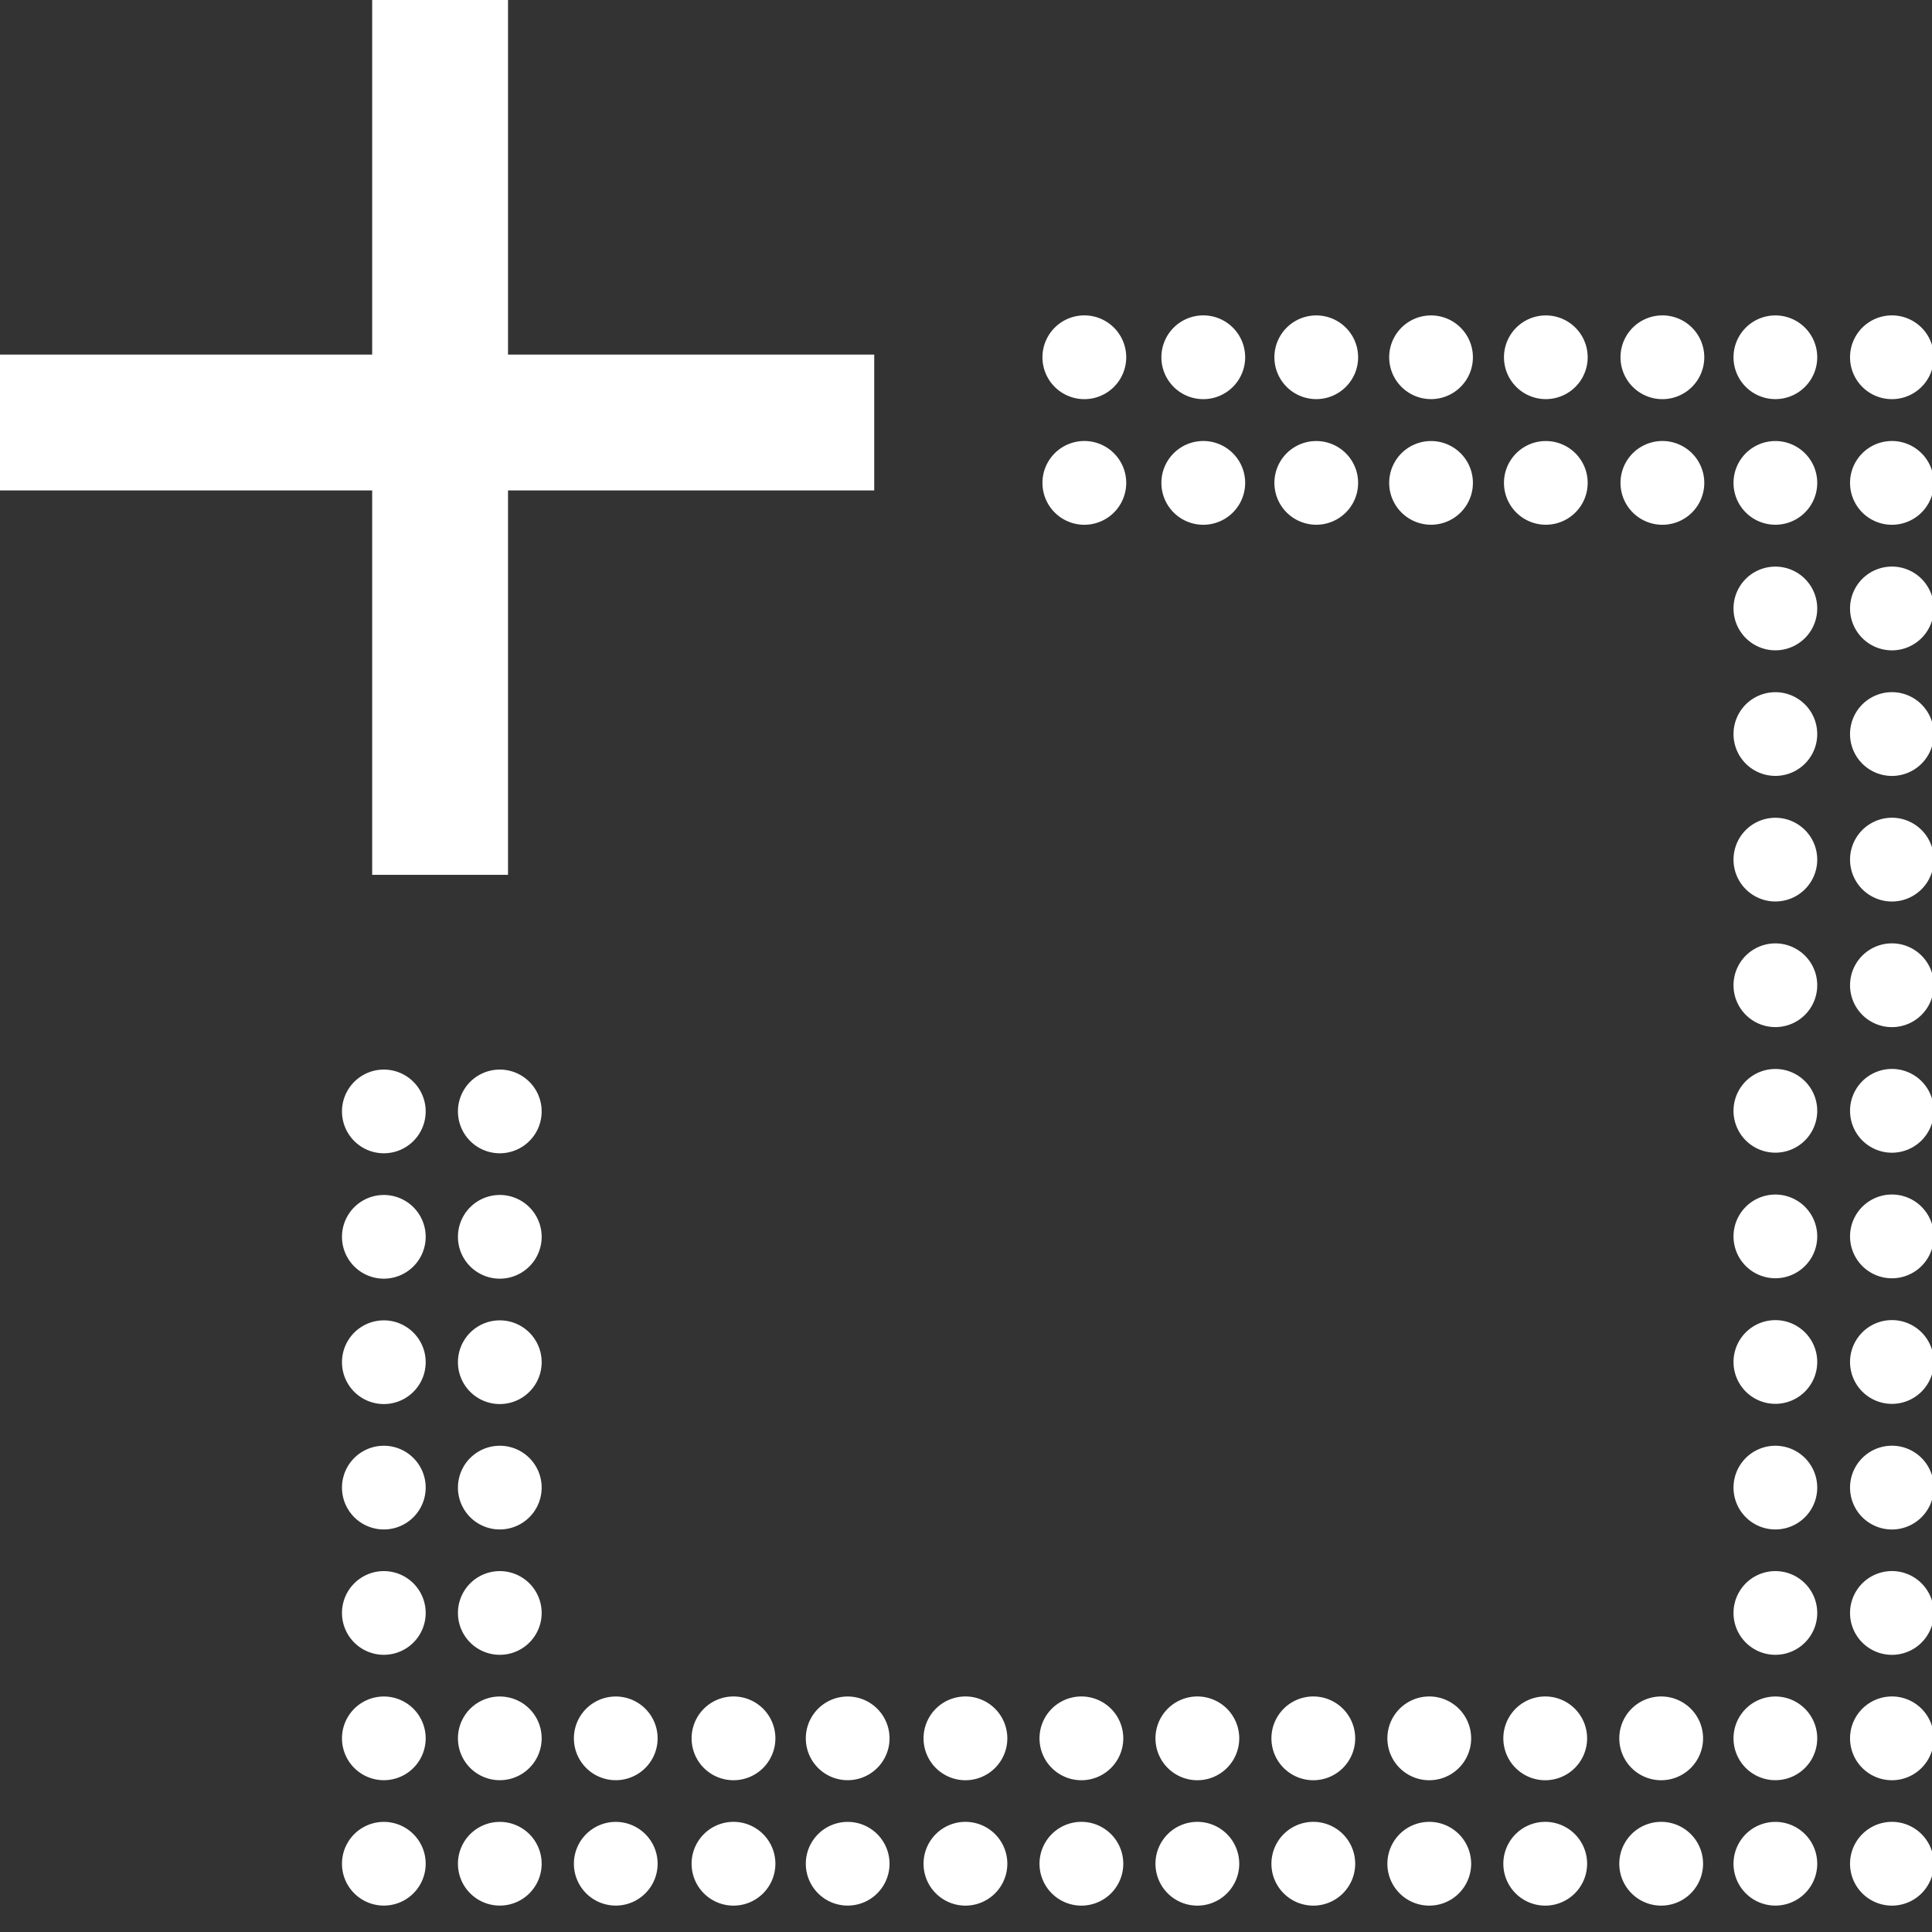 <svg xmlns="http://www.w3.org/2000/svg" width="512" height="512" fill="none"><rect width="100%" height="100%" fill="#333333" stroke="none"/><path stroke="#fff" stroke-width="36" d="M116.63 231.84V0M231.68 111.97H0"/><path fill="#fff" d="M318.41 105.77a11.1 11.1 0 1 0 0-22.18 11.1 11.1 0 0 0 0 22.18ZM286.89 105.77a11.1 11.1 0 1 0 0-22.18 11.1 11.1 0 0 0 0 22.18ZM348.83 105.77a11.09 11.09 0 1 0-.01-22.18 11.09 11.09 0 0 0 0 22.18ZM379.25 105.77a11.09 11.09 0 1 0-.01-22.18 11.09 11.09 0 0 0 0 22.18ZM409.66 105.77a11.09 11.09 0 1 0 0-22.18 11.09 11.09 0 0 0 0 22.18ZM440.08 105.77a11.1 11.1 0 1 0 0-22.18 11.1 11.1 0 0 0 0 22.18ZM470.5 105.77a11.09 11.09 0 1 0-.01-22.18 11.09 11.09 0 0 0 0 22.18ZM500.91 105.77a11.1 11.1 0 1 0 0-22.18 11.1 11.1 0 0 0 0 22.18ZM318.41 139.06a11.1 11.1 0 1 0 0-22.18 11.1 11.1 0 0 0 0 22.18ZM286.89 139.06a11.1 11.1 0 1 0 0-22.18 11.1 11.1 0 0 0 0 22.18ZM348.83 139.06a11.09 11.09 0 1 0-.01-22.18 11.09 11.09 0 0 0 0 22.18ZM379.25 139.06a11.09 11.09 0 1 0-.01-22.18 11.09 11.09 0 0 0 0 22.18ZM409.66 139.06a11.09 11.09 0 1 0 0-22.18 11.09 11.09 0 0 0 0 22.18ZM440.08 139.06a11.1 11.1 0 1 0 0-22.18 11.1 11.1 0 0 0 0 22.18ZM470.5 139.06a11.09 11.09 0 1 0-.01-22.18 11.09 11.09 0 0 0 0 22.18ZM500.91 139.06a11.1 11.1 0 1 0 0-22.18 11.1 11.1 0 0 0 0 22.18ZM470.5 172.34a11.09 11.09 0 1 0-.01-22.18 11.09 11.09 0 0 0 0 22.18ZM500.91 172.34a11.1 11.1 0 1 0 0-22.18 11.1 11.1 0 0 0 0 22.18ZM470.5 205.62a11.09 11.09 0 1 0-.01-22.18 11.09 11.09 0 0 0 0 22.18ZM500.91 205.62a11.1 11.1 0 1 0 0-22.18 11.1 11.1 0 0 0 0 22.18ZM470.5 238.9a11.09 11.09 0 1 0-.01-22.18 11.09 11.09 0 0 0 0 22.18ZM500.91 238.9a11.1 11.1 0 1 0 0-22.18 11.1 11.1 0 0 0 0 22.18ZM470.5 272.19a11.09 11.09 0 1 0-.01-22.18 11.09 11.09 0 0 0 0 22.18ZM500.91 272.19a11.1 11.1 0 1 0 0-22.18 11.1 11.1 0 0 0 0 22.18ZM470.5 305.47a11.09 11.09 0 1 0-.01-22.18 11.09 11.09 0 0 0 0 22.18ZM500.91 305.47a11.1 11.1 0 1 0 0-22.18 11.1 11.1 0 0 0 0 22.18ZM470.5 338.75a11.09 11.09 0 1 0-.01-22.18 11.09 11.09 0 0 0 0 22.18ZM500.91 338.75a11.1 11.1 0 1 0 0-22.18 11.1 11.1 0 0 0 0 22.18ZM470.5 372.03a11.09 11.09 0 1 0-.01-22.18 11.09 11.09 0 0 0 0 22.18ZM500.91 372.03a11.1 11.1 0 1 0 0-22.18 11.1 11.1 0 0 0 0 22.18ZM470.5 405.32a11.09 11.09 0 1 0-.01-22.18 11.09 11.09 0 0 0 0 22.18ZM470.5 438.54a11.09 11.09 0 1 0-.01-22.18 11.09 11.09 0 0 0 0 22.18ZM470.5 471.77a11.09 11.09 0 1 0-.01-22.18 11.09 11.09 0 0 0 0 22.18ZM439.76 471.77a11.1 11.1 0 1 0 0-22.18 11.1 11.1 0 0 0 0 22.18ZM409.03 471.77a11.1 11.1 0 1 0 0-22.18 11.1 11.1 0 0 0 0 22.18ZM378.3 471.77a11.1 11.1 0 1 0 0-22.18 11.1 11.1 0 0 0 0 22.18ZM347.57 471.77a11.1 11.1 0 1 0 0-22.18 11.1 11.1 0 0 0 0 22.18ZM316.84 471.77a11.1 11.1 0 1 0 0-22.18 11.1 11.1 0 0 0 0 22.18ZM286.11 471.77a11.1 11.1 0 1 0 0-22.18 11.1 11.1 0 0 0 0 22.18ZM255.38 471.77a11.1 11.1 0 1 0 0-22.18 11.1 11.1 0 0 0 0 22.18ZM224.65 471.77a11.09 11.09 0 1 0-.01-22.18 11.09 11.09 0 0 0 0 22.18ZM193.92 471.77a11.1 11.1 0 1 0-.01-22.18 11.1 11.1 0 0 0 0 22.18ZM163.19 471.77a11.09 11.09 0 1 0-.01-22.18 11.09 11.09 0 0 0 0 22.18ZM132.46 471.77a11.09 11.09 0 1 0-.01-22.18 11.09 11.09 0 0 0 0 22.18ZM132.46 438.54a11.09 11.09 0 1 0-.01-22.18 11.09 11.09 0 0 0 0 22.18ZM132.46 405.32a11.09 11.09 0 1 0-.01-22.18 11.09 11.09 0 0 0 0 22.18ZM132.46 372.09a11.09 11.09 0 1 0-.01-22.18 11.09 11.09 0 0 0 0 22.18ZM132.46 338.86a11.09 11.09 0 1 0-.01-22.18 11.09 11.09 0 0 0 0 22.18ZM132.46 305.63a11.09 11.09 0 1 0-.01-22.18 11.09 11.09 0 0 0 0 22.18ZM101.72 471.77a11.09 11.09 0 1 0 0-22.18 11.09 11.09 0 0 0 0 22.18ZM101.72 438.54a11.09 11.09 0 1 0 0-22.18 11.09 11.09 0 0 0 0 22.18ZM101.72 405.32a11.09 11.09 0 1 0 0-22.18 11.09 11.09 0 0 0 0 22.18ZM101.72 372.09a11.09 11.09 0 1 0 0-22.18 11.09 11.09 0 0 0 0 22.18ZM101.72 338.86a11.09 11.09 0 1 0 0-22.18 11.09 11.09 0 0 0 0 22.18ZM101.72 305.63a11.09 11.09 0 1 0 0-22.18 11.09 11.09 0 0 0 0 22.18ZM470.5 505a11.09 11.09 0 1 0-.01-22.18 11.09 11.09 0 0 0 0 22.18ZM439.76 505a11.1 11.1 0 1 0 0-22.18 11.1 11.1 0 0 0 0 22.18ZM409.03 505a11.1 11.1 0 1 0 0-22.18 11.1 11.1 0 0 0 0 22.18ZM378.3 505a11.1 11.1 0 1 0 0-22.18 11.1 11.1 0 0 0 0 22.18ZM347.57 505a11.1 11.1 0 1 0 0-22.18 11.1 11.1 0 0 0 0 22.18ZM316.84 505a11.1 11.1 0 1 0 0-22.18 11.1 11.1 0 0 0 0 22.18ZM286.11 505a11.1 11.1 0 1 0 0-22.18 11.1 11.1 0 0 0 0 22.18ZM255.38 505a11.1 11.1 0 1 0 0-22.18 11.1 11.1 0 0 0 0 22.18ZM224.65 505a11.09 11.09 0 1 0-.01-22.18 11.09 11.09 0 0 0 0 22.18ZM193.92 505a11.1 11.1 0 1 0-.01-22.18 11.1 11.1 0 0 0 0 22.18ZM163.19 505a11.09 11.09 0 1 0-.01-22.18 11.09 11.09 0 0 0 0 22.18ZM132.46 505a11.09 11.09 0 1 0-.01-22.18 11.09 11.09 0 0 0 0 22.18ZM101.72 505a11.09 11.09 0 1 0 0-22.18 11.09 11.09 0 0 0 0 22.18ZM500.91 405.32a11.1 11.1 0 1 0 0-22.18 11.1 11.1 0 0 0 0 22.18ZM500.91 438.54a11.1 11.1 0 1 0 0-22.18 11.1 11.1 0 0 0 0 22.18ZM500.91 471.77a11.1 11.1 0 1 0 0-22.18 11.1 11.1 0 0 0 0 22.18ZM500.91 505a11.1 11.1 0 1 0 0-22.18 11.1 11.1 0 0 0 0 22.18Z"/></svg>
